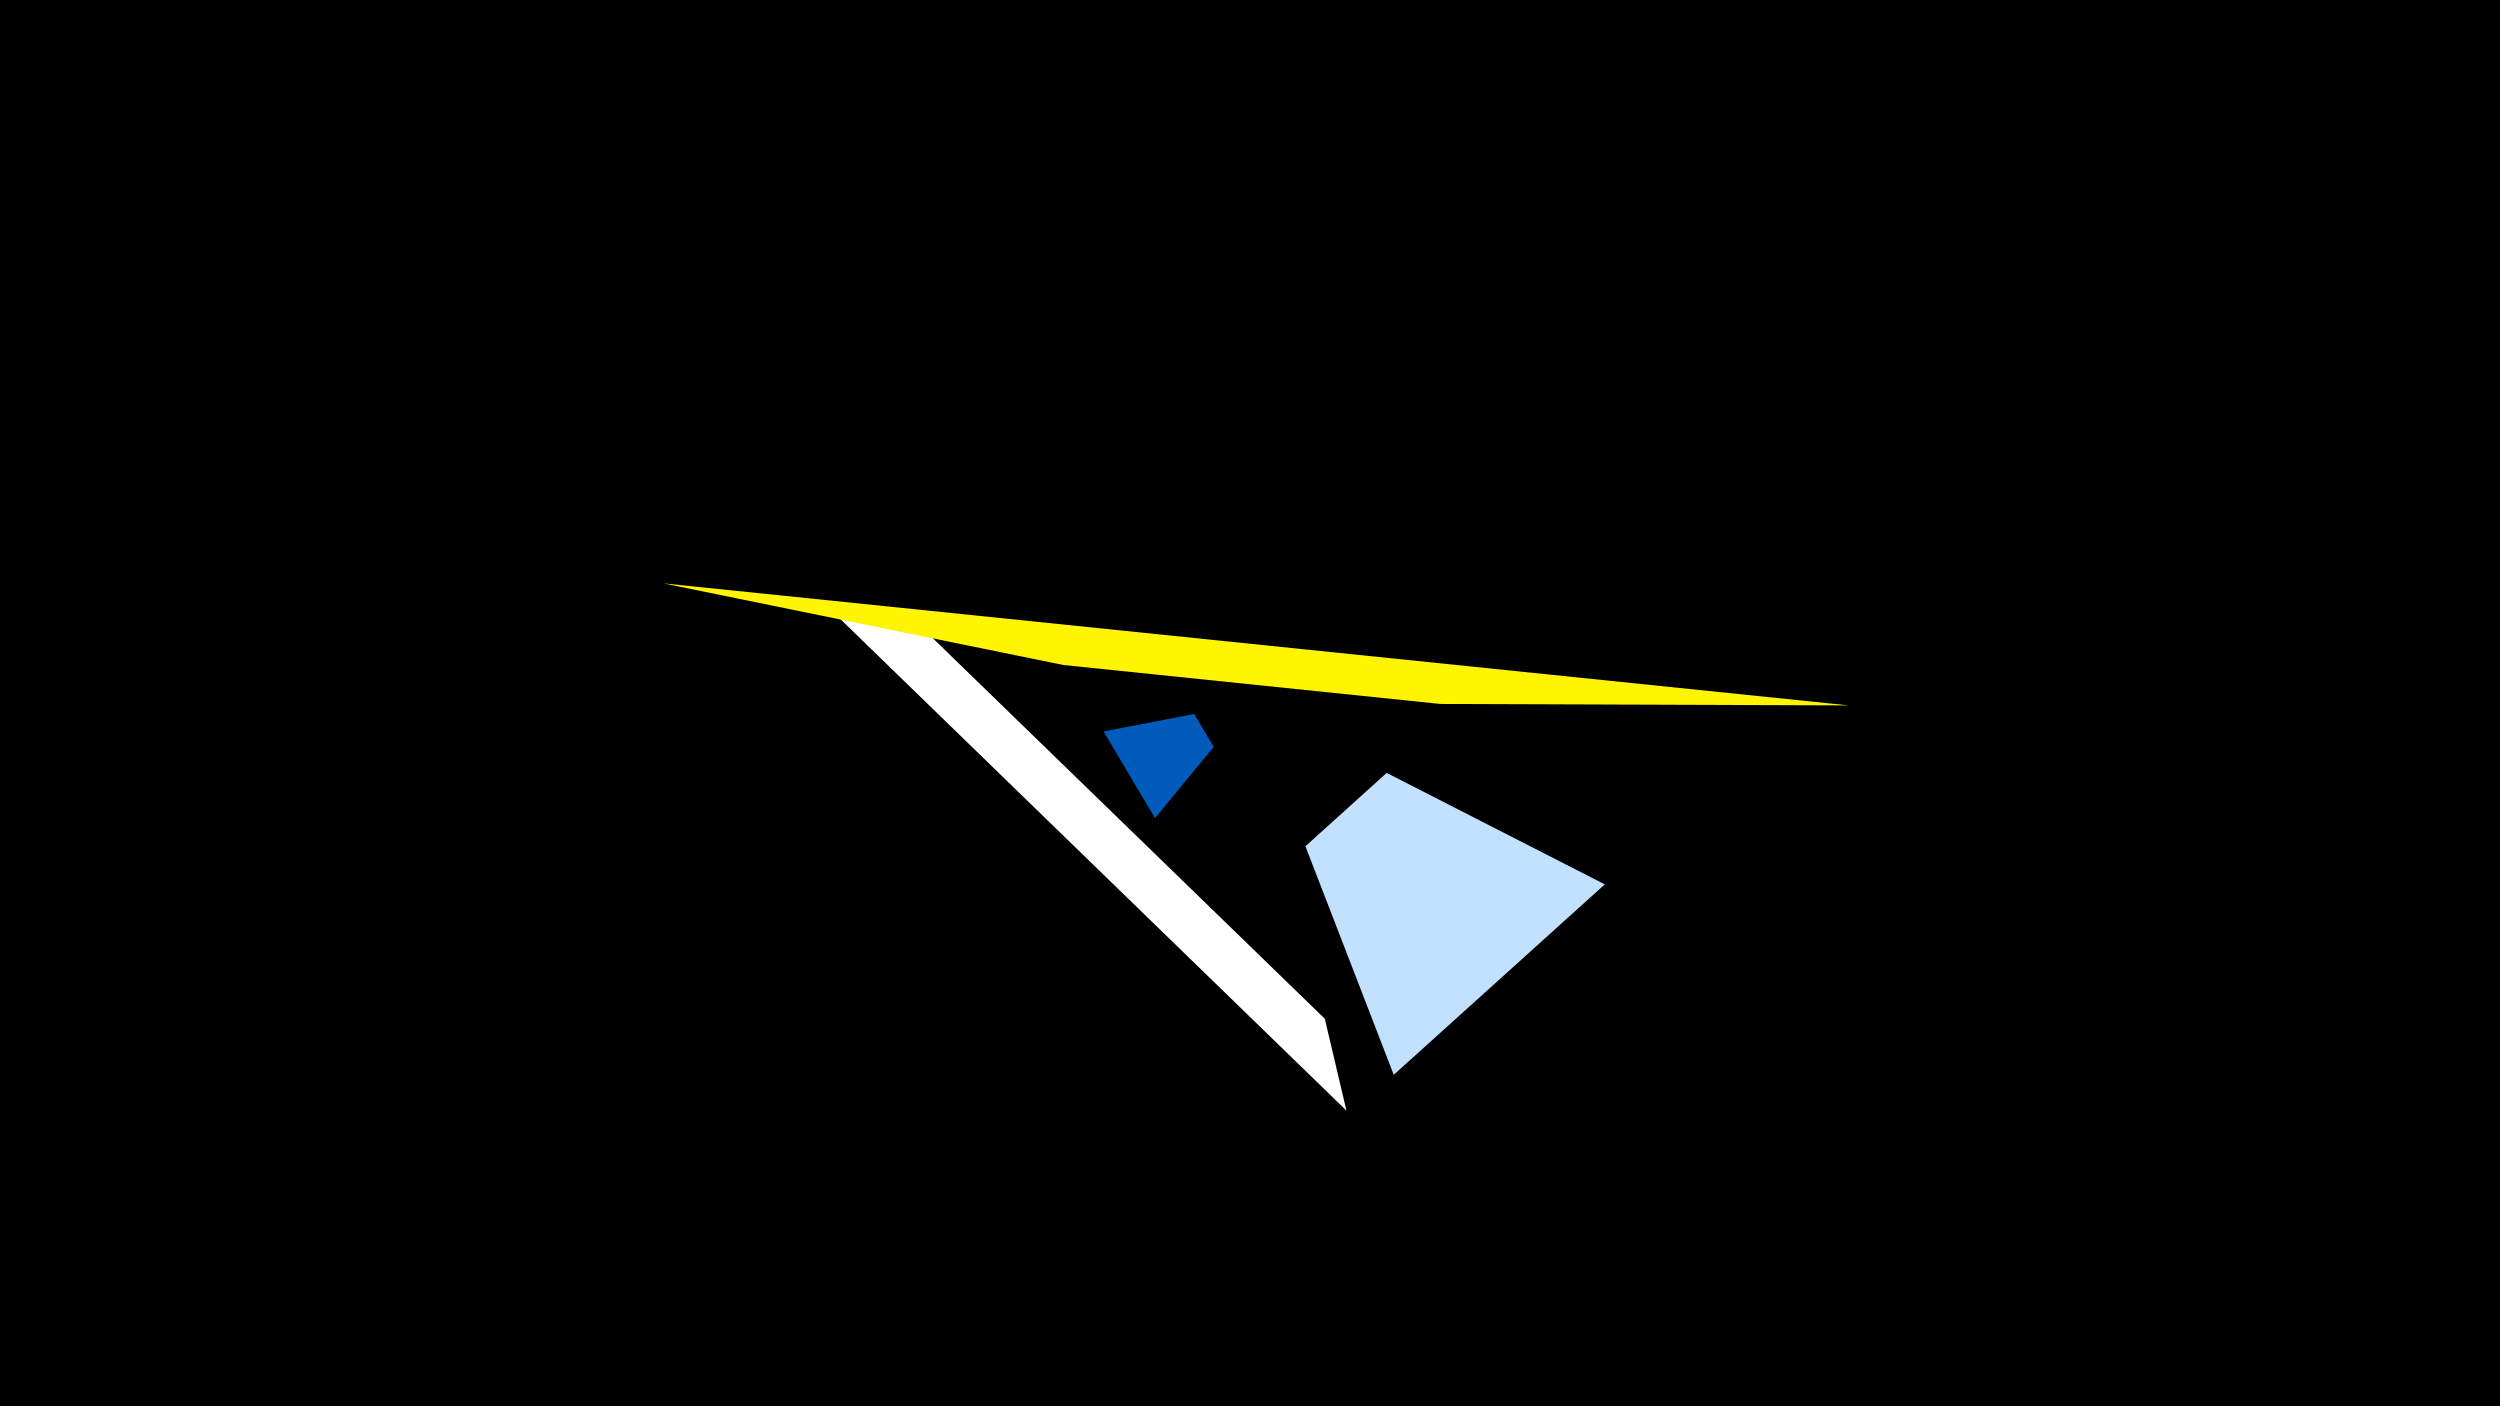 <svg width="1200" height="675" viewBox="-500 -500 1200 675" xmlns="http://www.w3.org/2000/svg"><title>19885</title><path d="M-500-500h1200v675h-1200z" fill="#000"/><path d="M-96.8-203l243.1 236.1-10.4-44.1-188.4-182.9z" fill="#fff"/><path d="M169 15.9l101.3-91.4-104.7-53.5-39 35.2z" fill="#c2e1ff"/><path d="M-181.7-220l569.2 58.6-196.1-0.7-181-18.7z" fill="#fff500"/><path d="M29.7-148.9l24.7 41.6 28.2-34.2-9.4-15.8z" fill="#005bbb"/></svg>